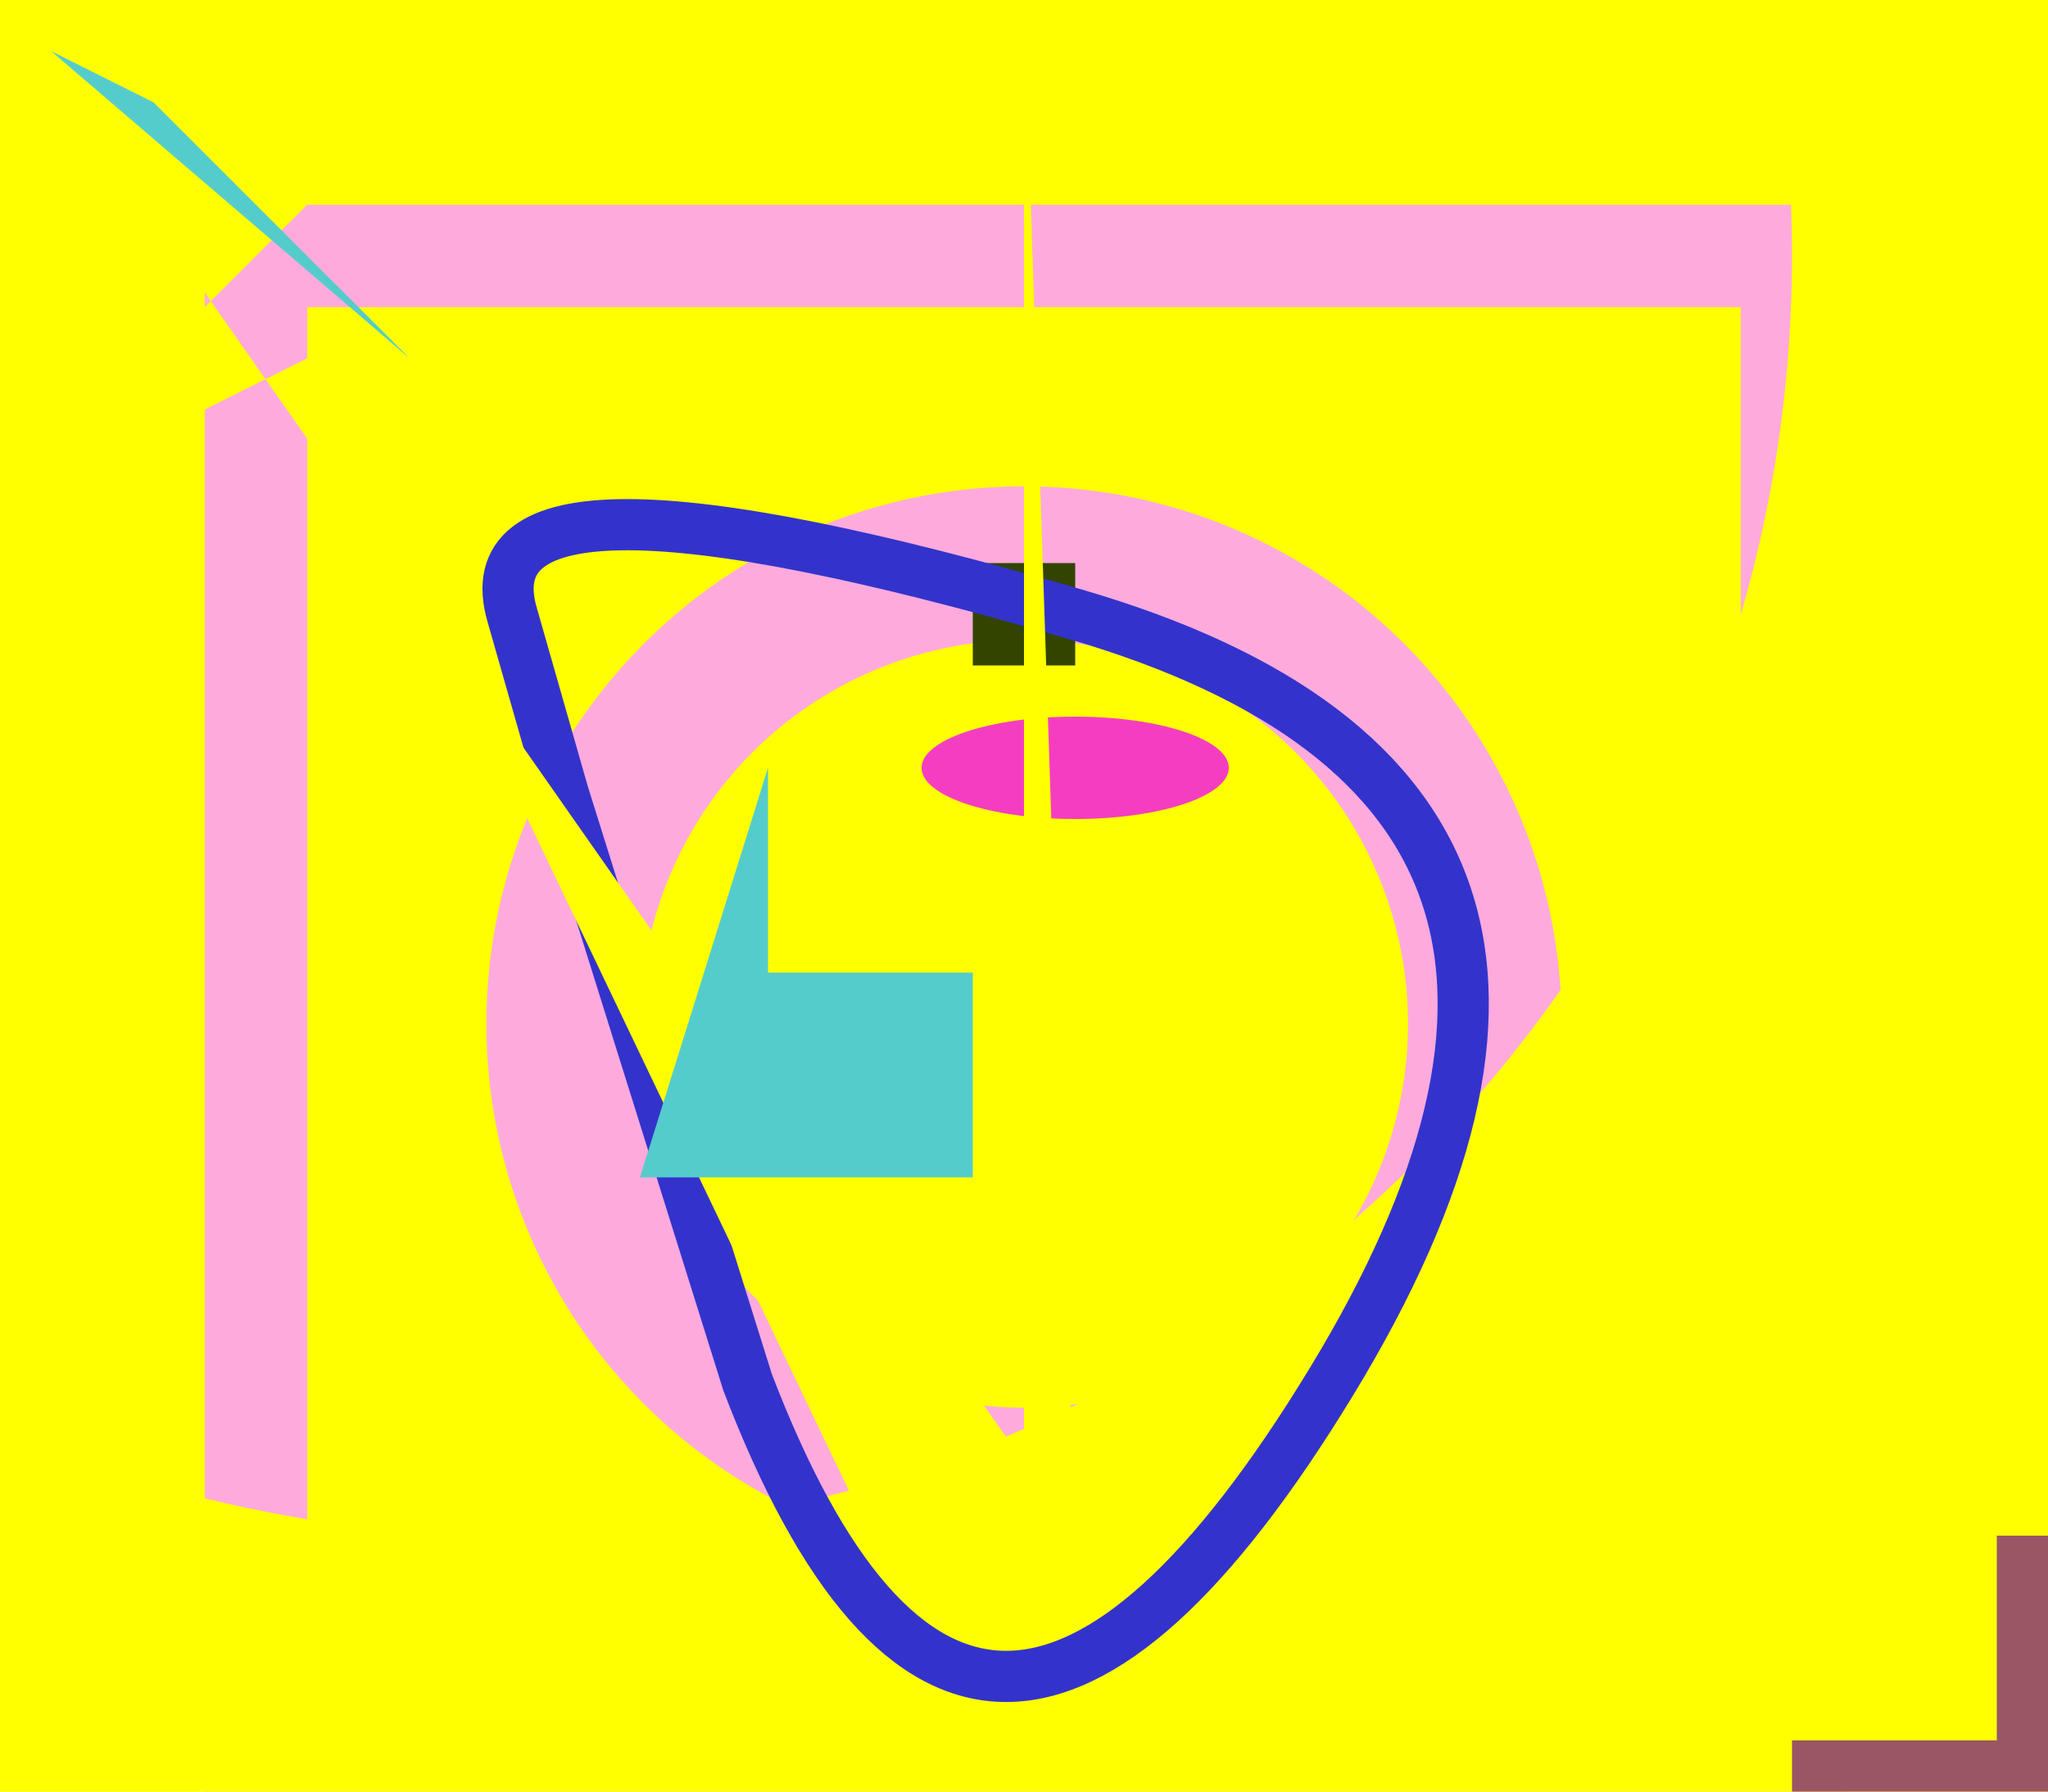 <?xml version="1.0" encoding="UTF-8"?>
<svg xmlns="http://www.w3.org/2000/svg" width="800" height="700" viewBox="0 0 40 35"><rect width="40" height="35" fill="#ff0"/>
	<rect width="30" height="30" x="5" y="5" stroke-width="2" fill-opacity="0" stroke="#fad"/>
	<circle cx="20" cy="20" r="9" stroke-width="3" fill-opacity="0" stroke="#fad"/>
	<circle cx="10" cy="5" r="34" stroke-width="18" fill-opacity="0" stroke="#ff0"/>
	<rect x="19" y="11" width="2" height="2" fill="#340"/>
	<ellipse cx="21" cy="15" rx="3" ry="1" fill="#f53dc2"/>
	<path d="M11 15.5T10 12 21 12 26 27 14.6 27Z" stroke="#33c" fill="none"/>
	<polygon points="0 0 10 0 0 10 6 7 17 30 20 30 20 0 21 30" fill="#ff0"/>
	<path d="M1 1l2 1 5 5zM15 15v4h4v4h-6.5" fill="#5cc"/>
	<polygon points="40,35  40,30  39,30  39,34  35,34  35,35" fill="#9a5665"/>
</svg>
